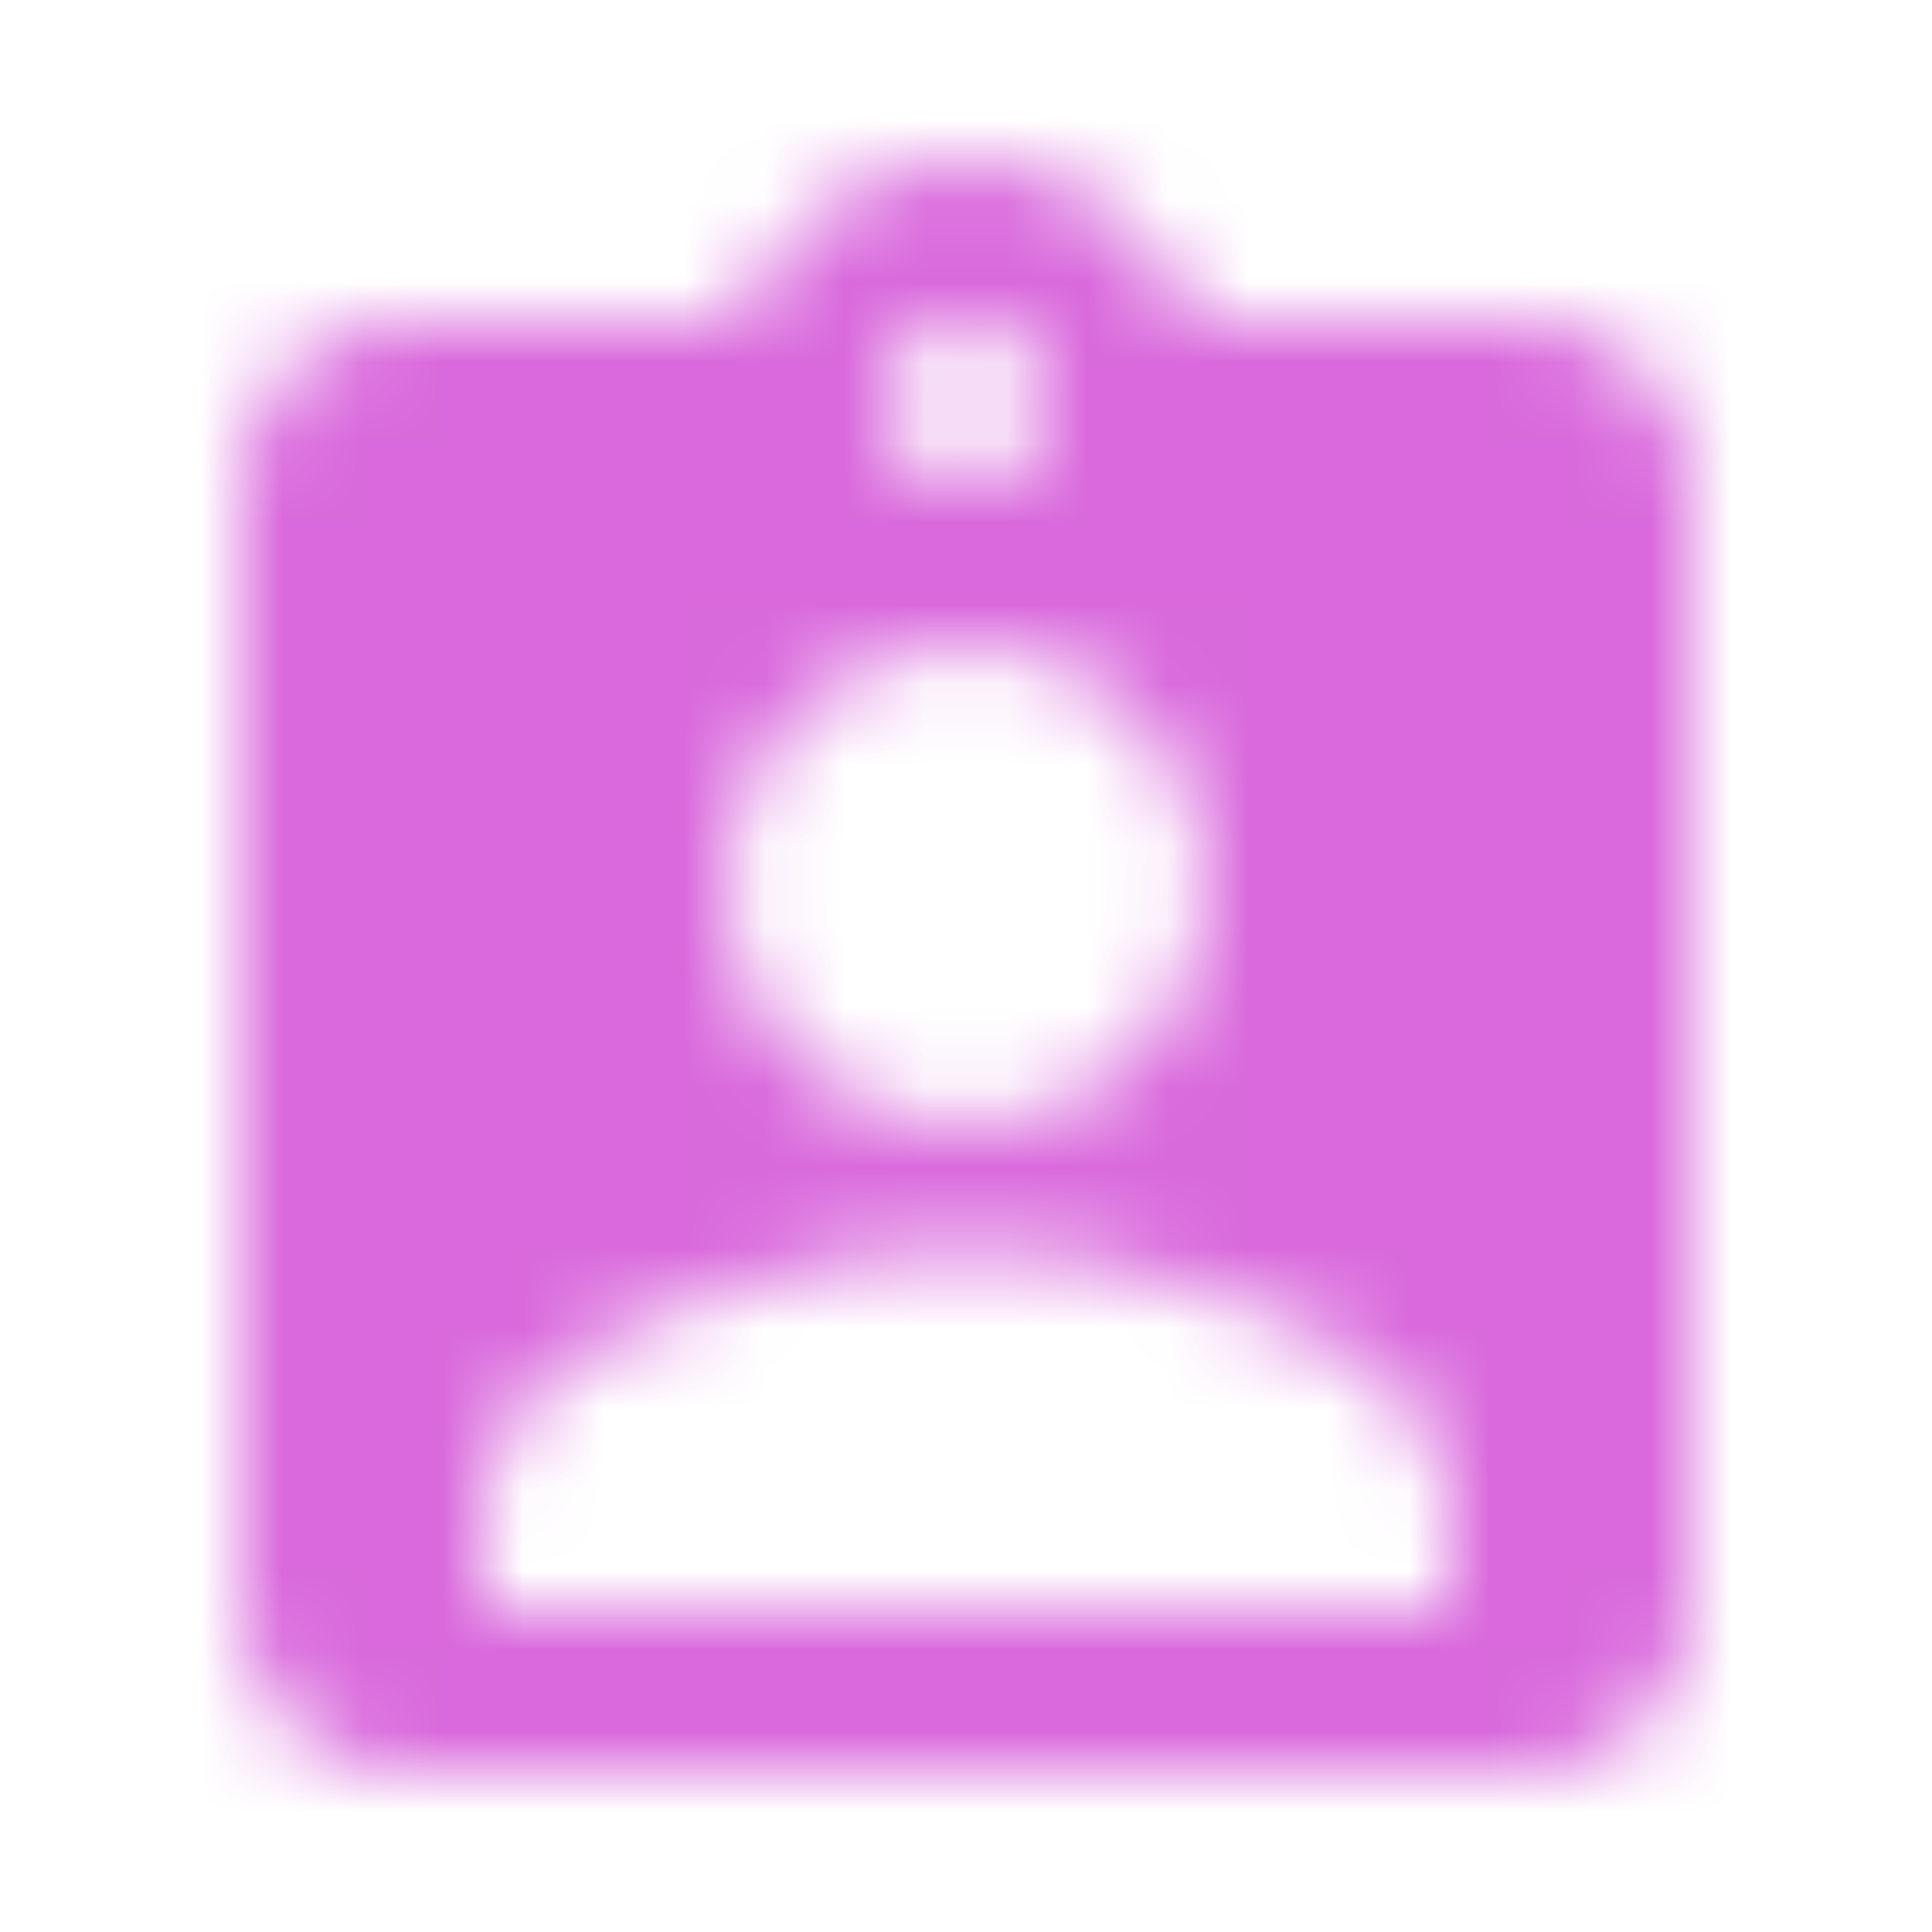 <svg width="24" height="24" viewBox="0 0 24 24" fill="none" xmlns="http://www.w3.org/2000/svg">
<mask id="mask0_7_271" style="mask-type:alpha" maskUnits="userSpaceOnUse" x="3" y="2" width="18" height="20">
<path fill-rule="evenodd" clip-rule="evenodd" d="M14.82 4H19C20.1 4 21 4.9 21 6V20C21 21.1 20.1 22 19 22H5C3.9 22 3 21.1 3 20V6C3 4.9 3.9 4 5 4H9.18C9.6 2.84 10.7 2 12 2C13.3 2 14.4 2.84 14.82 4ZM13 5C13 4.45 12.55 4 12 4C11.45 4 11 4.45 11 5C11 5.55 11.45 6 12 6C12.55 6 13 5.55 13 5ZM12 8C13.66 8 15 9.34 15 11C15 12.66 13.66 14 12 14C10.34 14 9 12.66 9 11C9 9.34 10.34 8 12 8ZM6 18.6V20H18V18.6C18 16.6 14 15.5 12 15.5C10 15.5 6 16.6 6 18.6Z" fill="black"/>
</mask>
<g mask="url(#mask0_7_271)">
<rect width="24" height="24" fill="#D969DC"/>
</g>
</svg>
